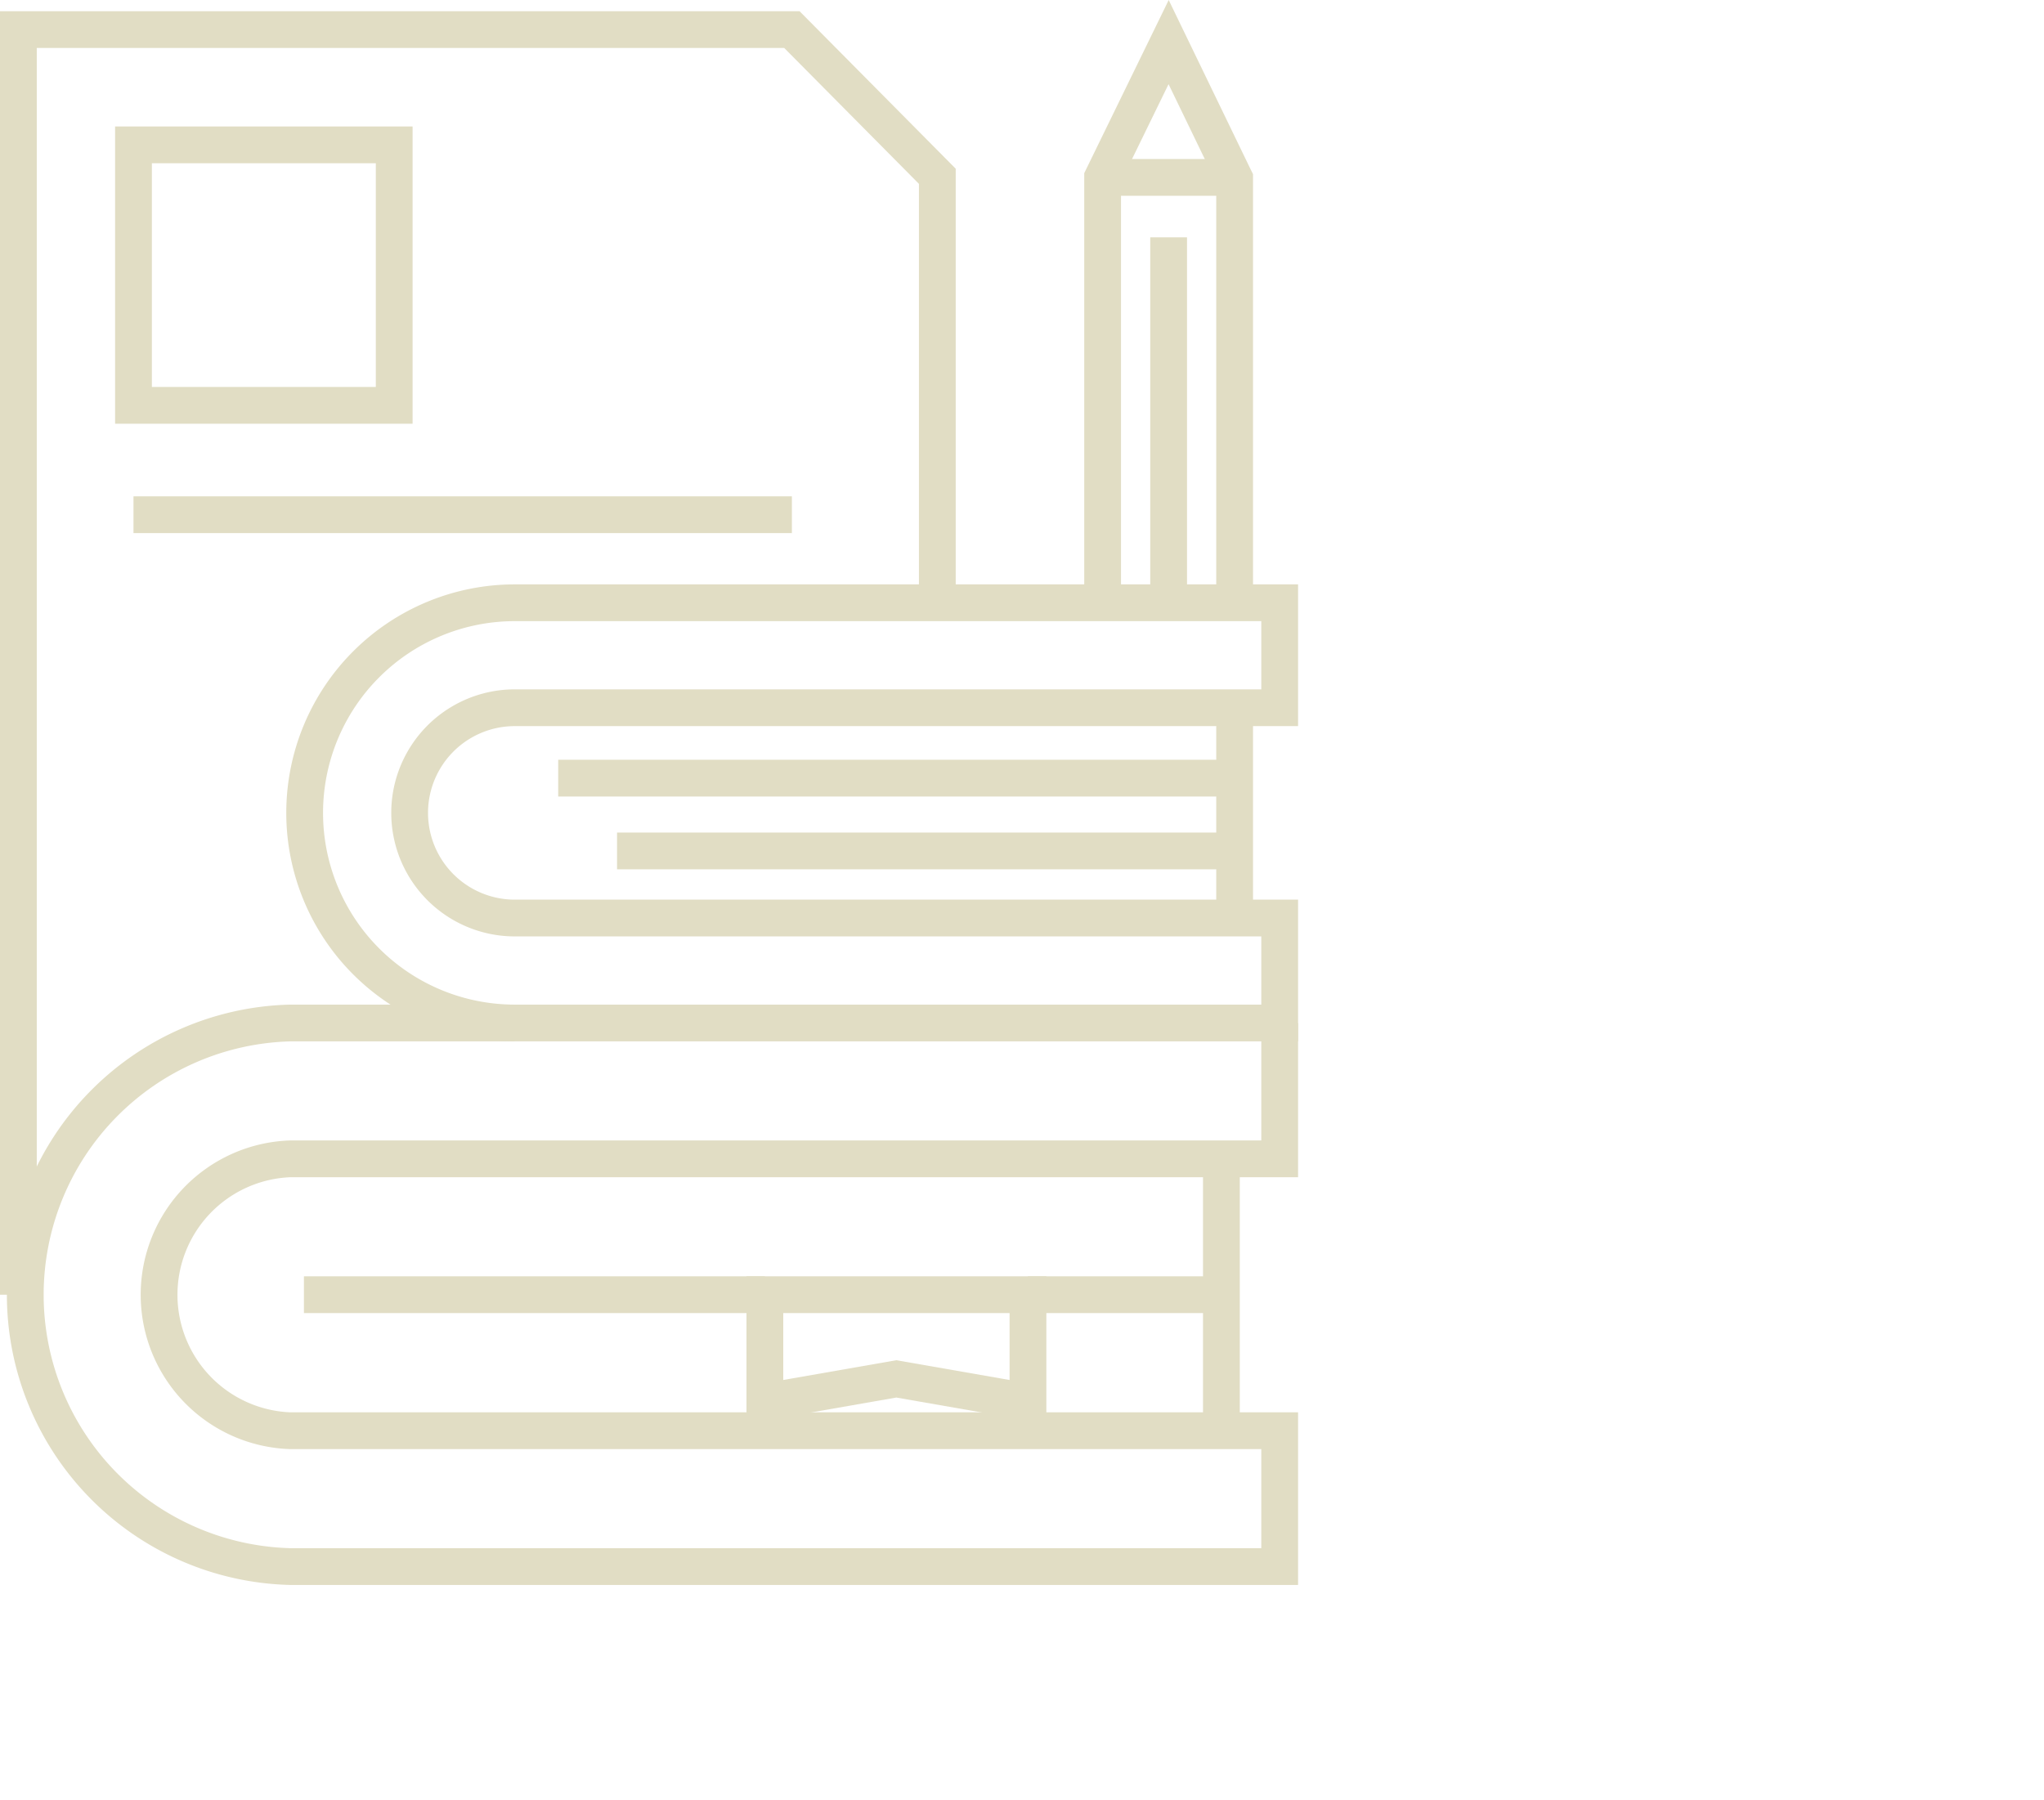 <svg xmlns="http://www.w3.org/2000/svg" viewBox="0 0 111.17 97.94"><defs><style>.cls-1{fill:none;stroke:#e1ddc4;stroke-miterlimit:10;stroke-width:2px;}</style></defs><g id="Layer_2" data-name="Layer 2"><g id="Layer_1-2" data-name="Layer 1"><g id="Layer_2-2" data-name="Layer 2"><g id="Layer_1-2-2" data-name="Layer 1-2"><path class="cls-1" d="M28,55.65H15.78a14.79,14.79,0,0,0,0,29.57H69.6V77.83H15.78a7.4,7.4,0,0,1,0-14.79H69.6V55.65"/><polyline class="cls-1" points="66.43 63.04 66.43 70.43 66.43 77.83"/><path class="cls-1" d="M69.6,55.65V49.94H28A5.72,5.72,0,0,1,28,38.5H69.6V32.79H28a11.43,11.43,0,0,0,0,22.86Z"/><polyline class="cls-1" points="67.15 38.5 67.15 42.33 67.15 46.29 67.15 49.94"/><line class="cls-1" x1="30.36" y1="42.33" x2="67.15" y2="42.33"/><line class="cls-1" x1="55.91" y1="70.43" x2="66.43" y2="70.43"/><line class="cls-1" x1="16.53" y1="70.43" x2="41.6" y2="70.43"/><line class="cls-1" x1="33.56" y1="46.29" x2="67.15" y2="46.29"/><polygon class="cls-1" points="55.91 70.43 55.91 76.26 48.75 75.01 41.6 76.26 41.6 70.43 55.91 70.43"/><polyline class="cls-1" points="1 70.43 1 1.61 43.07 1.61 50.98 9.59 50.98 32.79"/><rect class="cls-1" x="7.26" y="7.88" width="14.18" height="14.17"/><line class="cls-1" x1="7.26" y1="28" x2="43.07" y2="28"/><polyline class="cls-1" points="67.15 32.79 67.15 9.71 67.12 9.65 63.56 2.29 59.97 9.65 59.97 32.57"/><line class="cls-1" x1="63.56" y1="12.91" x2="63.56" y2="32.79"/><polyline class="cls-1" points="59.97 9.65 67.12 9.65 67.15 9.65"/></g></g></g></g></svg>